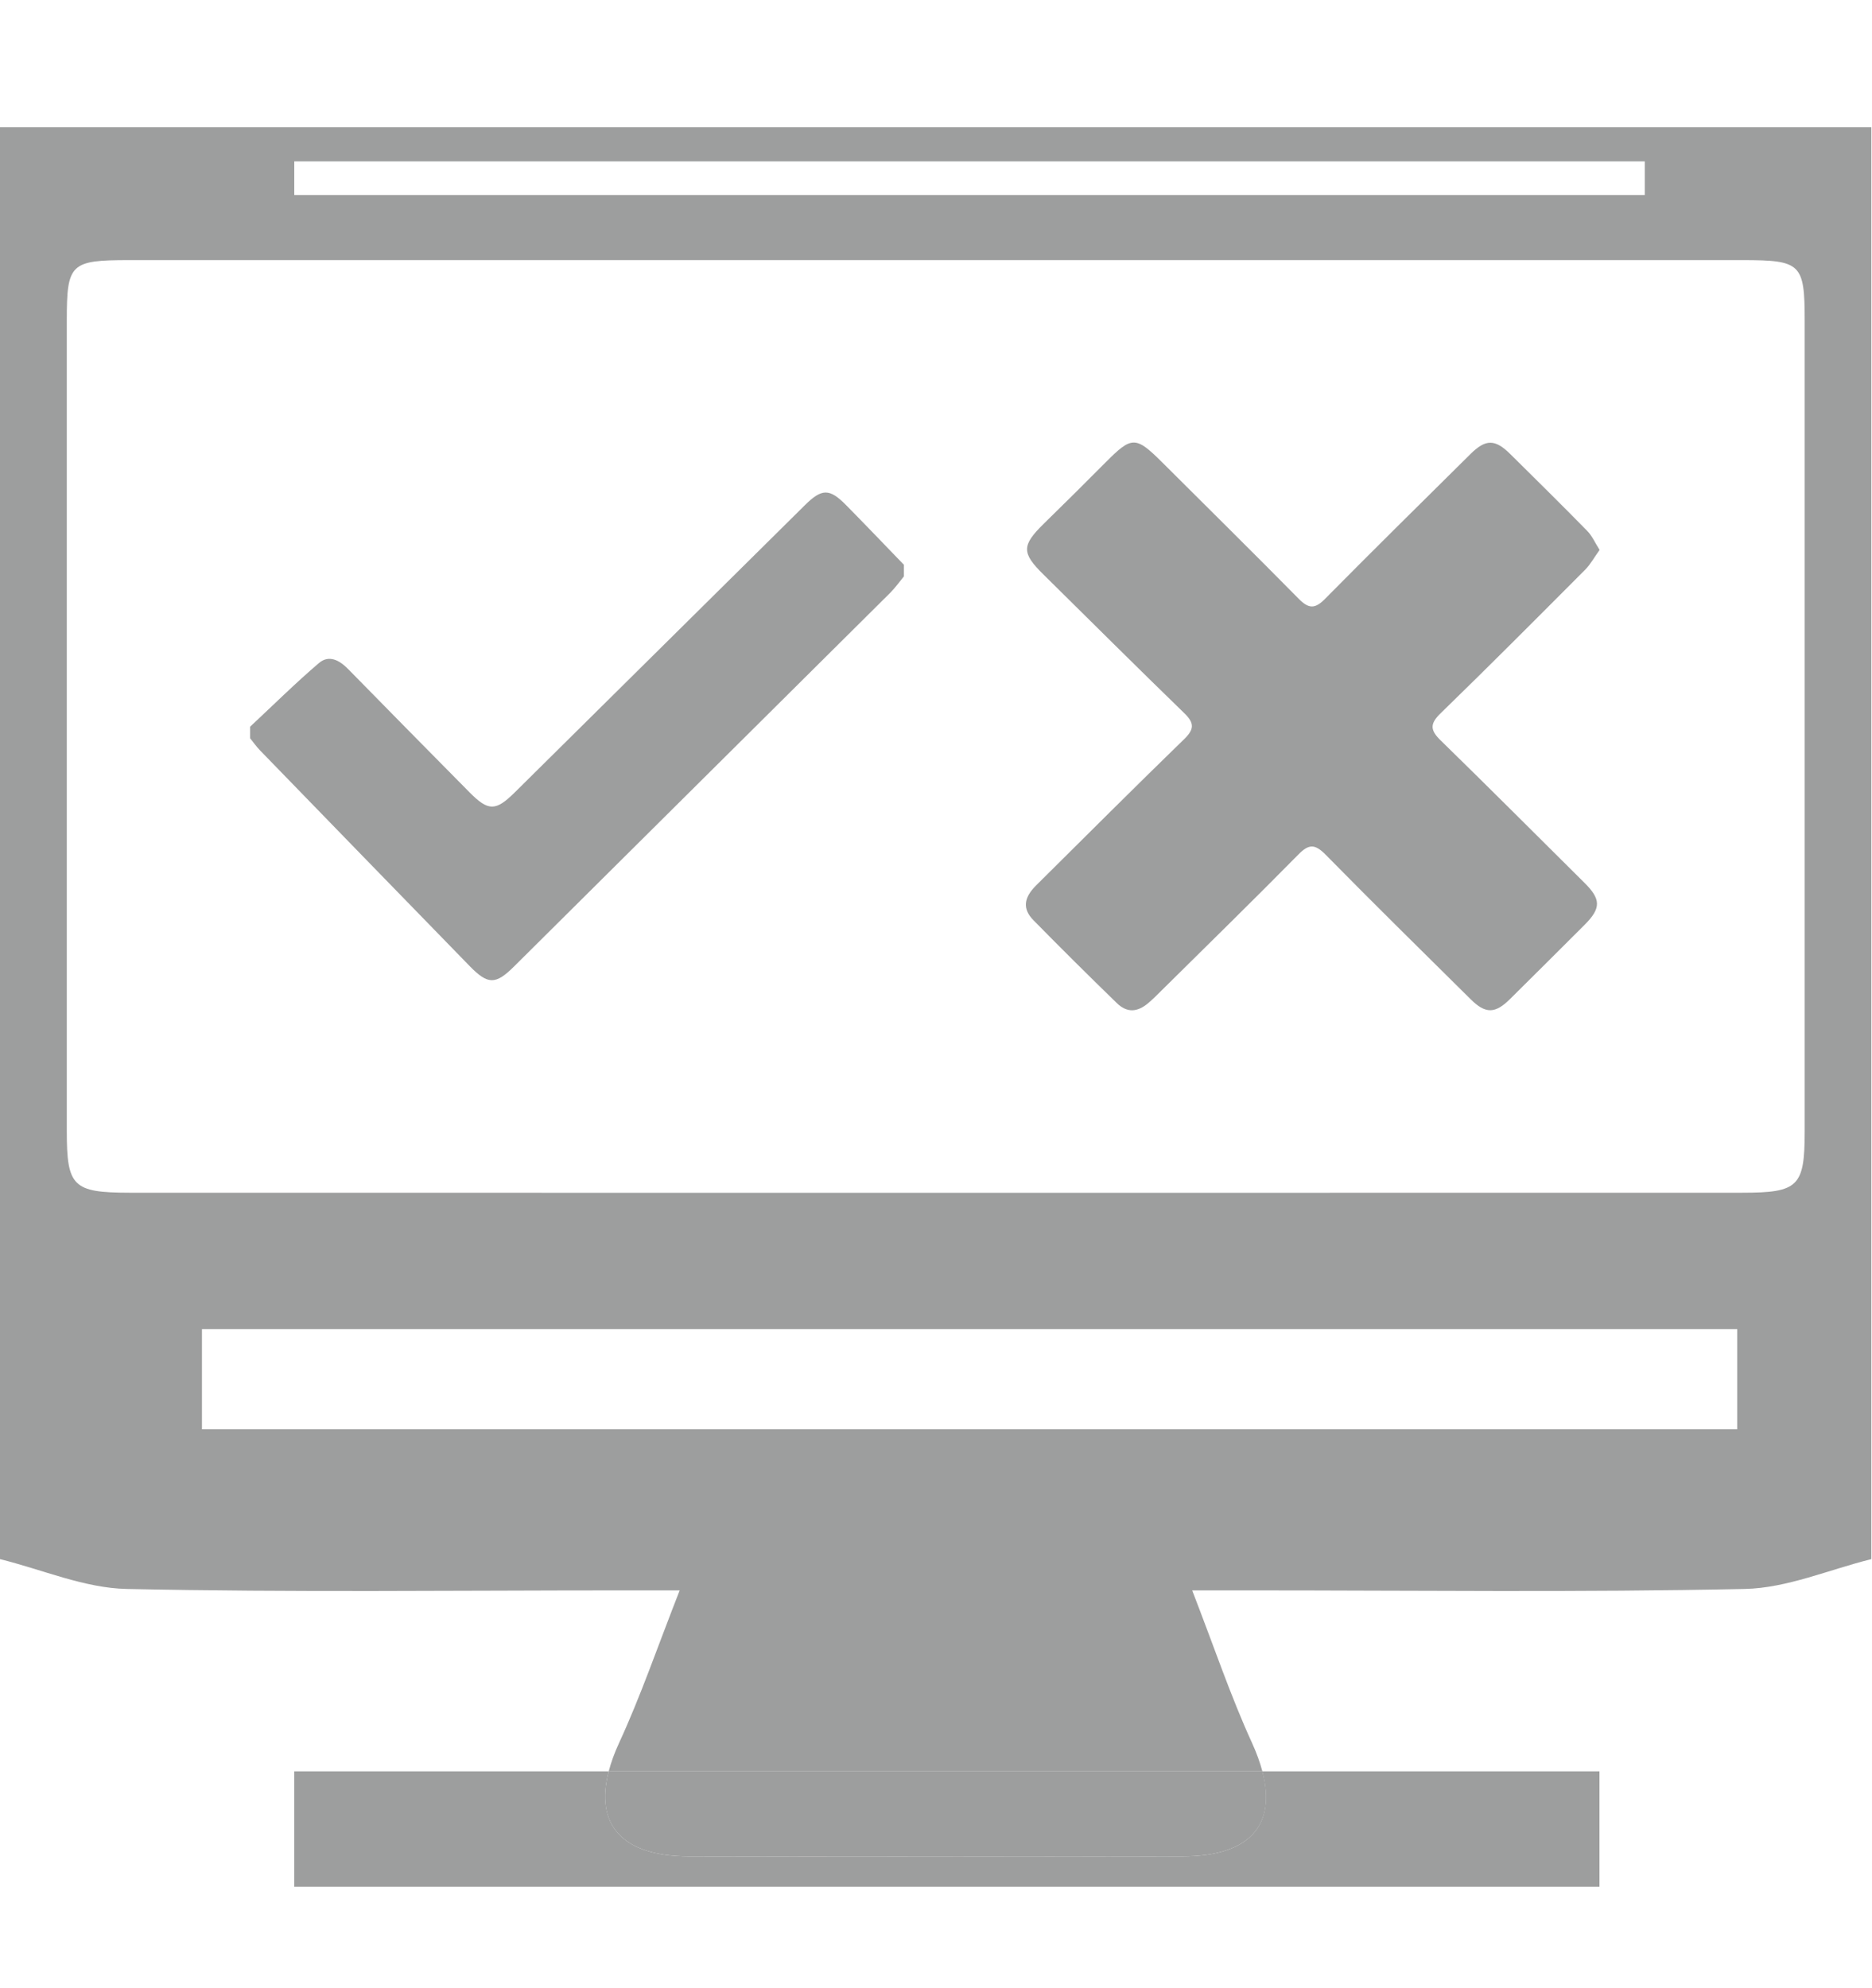 <?xml version="1.0" encoding="utf-8"?>
<!-- Generator: Adobe Illustrator 24.0.1, SVG Export Plug-In . SVG Version: 6.00 Build 0)  -->
<svg version="1.1" id="Layer_1" xmlns="http://www.w3.org/2000/svg" xmlns:xlink="http://www.w3.org/1999/xlink" x="0px" y="0px"
	 viewBox="0 0 143.77 152.63" style="enable-background:new 0 0 143.77 152.63;" xml:space="preserve">
<style type="text/css">
	.st0{display:none;}
	.st1{display:inline;opacity:0.08;}
	.st2{fill:#7E7E7E;}
	.st3{display:inline;}
	.st4{fill:#698A7E;}
	.st5{fill:none;}
	.st6{fill:#9D9E9E;}
</style>
<g id="Layer_1_1_" class="st0">
	<g id="VNr6mR_1_" class="st1">
		<g>
			<path class="st2" d="M143.77,25.26c-0.72,5.01-1.36,10.04-2.18,15.03c-2.06,12.58-9.68,21.52-19.22,29.23
				c-6.8,5.49-13.47,11.15-20.28,16.64c-1.76,1.42-2.69,2.63-2.3,5.21c1.33,8.67-0.59,16.3-7.43,22.55
				c-4.89,4.47-9.1,9.68-13.73,14.44c-3.23,3.32-4.94,2.84-5.96-1.65c-1.56-6.88-2.94-13.8-4.41-20.74
				c-3.52-0.54-6.95,3.38-10.11-0.72c-4.95,8.36-9.66,16.31-14.37,24.26c-0.27-0.06-0.54-0.11-0.8-0.17
				c-0.34-3.28-0.68-6.56-1.11-10.77c-13.93,11.64-27.33,22.85-40.74,34.05c-0.12-0.11-0.24-0.22-0.36-0.32
				c6.68-11.38,13.36-22.77,20.44-34.82c-7.47,1.51-14.14,2.86-20.81,4.2c-0.14-0.2-0.27-0.39-0.41-0.59
				c9.01-7.55,18.03-15.11,27.85-23.34c-4.12,0-7.23,0-10.34,0c-0.06-0.26-0.13-0.52-0.19-0.78c6.75-3.86,13.51-7.71,19.43-11.09
				c0.19-3.77,0.35-6.93,0.53-10.59c-5.26-1.11-10.82-2.28-16.39-3.47c-1.84-0.39-3.69-0.72-5.48-1.26
				c-2.81-0.84-3.33-2.53-1.3-4.46c6.65-6.34,13.38-12.61,20.1-18.87c3.72-3.46,8.42-4.08,13.06-3.46c5.99,0.81,9.86-1.09,13.47-6.1
				c5.36-7.43,11.87-14.01,17.68-21.13c7.7-9.43,18-13.58,29.63-15.24c3.27-0.47,6.54-0.87,9.81-1.3c3.99,0,7.98,0,11.97,0
				c2.96,1.24,6.13,2.14,8.83,3.8c3.61,2.23,4.27,6.33,5.13,10.16C143.77,17.73,143.77,21.49,143.77,25.26z M70.95,98.65
				c18.42-14.44,36.99-28.05,53.62-44.01c1.42-1.36,2.75-2.96,3.65-4.69c5.92-11.39,6.64-23.68,5.79-36.16
				c-0.18-2.67-1.77-4.4-4.86-4.27c-5.74,0.25-11.52,0.05-17.24,0.58c-10.79,1-20.33,4.66-27.42,13.52
				C71.71,39.6,58.72,55.41,45.84,71.31c-0.31,0.38-0.43,0.92-0.66,1.44C56.39,78.69,64.98,87.02,70.95,98.65z M25.78,108.33
				c0.09,0.14,0.18,0.29,0.28,0.43c4.14-1.48,8.28-2.97,12.93-4.63c-1.15,3.5-2.08,6.33-3.25,9.9c4.11-2.65,7.48-4.82,10.98-7.07
				c0.12,1.03,0.19,1.71,0.32,2.85c3.42-3.49,6.51-6.64,9.67-9.87c-2.63-4.76-6.12-8.7-10.65-11.62c-0.85-0.55-2.37-0.85-3.22-0.47
				c-3,1.33-5.85,3.01-9.14,4.77c1.85,0.77,3.22,1.34,4.9,2.04C34.19,99.35,29.99,103.84,25.78,108.33z M66.79,100.84
				c-5.55-10.9-13.28-18.9-24.43-24.11c-0.43,1.64-0.77,2.94-1.14,4.37c10.52,3.83,17.46,10.92,21.25,21.19
				C64,101.77,65.2,101.37,66.79,100.84z"/>
			<path class="st2" d="M103.42,59.4c-10.72,0.04-19.5-8.64-19.47-19.25s8.8-19.41,19.41-19.47c10.57-0.06,19.38,8.73,19.44,19.4
				C122.86,50.74,114.22,59.36,103.42,59.4z M88.76,40.1c-0.02,8.4,6.57,15.09,14.78,15c8.17-0.09,14.67-6.63,14.76-14.85
				c0.08-8.25-6.66-14.99-14.95-14.96C95.11,25.34,88.78,31.76,88.76,40.1z"/>
		</g>
	</g>
	<g id="VNr6mR_2_" class="st3">
		<g>
			<path class="st4" d="M143.77,24.6c-0.72,5.01-1.36,10.04-2.18,15.03c-2.06,12.58-9.68,21.52-19.22,29.23
				c-6.8,5.49-13.47,11.15-20.28,16.64c-1.76,1.42-2.69,2.63-2.3,5.21c1.33,8.67-0.59,16.3-7.43,22.55
				c-4.89,4.47-9.1,9.68-13.73,14.44c-3.23,3.32-4.94,2.84-5.96-1.65c-1.56-6.88-2.94-13.8-4.41-20.74
				c-3.52-0.54-6.95,3.38-10.11-0.72c-4.95,8.36-9.66,16.31-14.37,24.26c-0.27-0.06-0.54-0.11-0.8-0.17
				c-0.34-3.28-0.68-6.56-1.11-10.77c-13.93,11.64-27.33,22.85-40.74,34.05c-0.12-0.11-0.24-0.22-0.36-0.32
				c6.68-11.38,13.36-22.77,20.44-34.82c-7.47,1.51-14.14,2.86-20.81,4.2c-0.14-0.2-0.27-0.39-0.41-0.59
				c9.01-7.55,18.03-15.11,27.85-23.34c-4.12,0-7.23,0-10.34,0c-0.06-0.26-0.13-0.52-0.19-0.78c6.75-3.86,13.51-7.71,19.43-11.09
				c0.19-3.77,0.35-6.93,0.53-10.59c-5.26-1.11-10.82-2.28-16.39-3.47c-1.84-0.39-3.69-0.72-5.48-1.26
				c-2.81-0.84-3.33-2.53-1.3-4.46c6.65-6.34,13.38-12.61,20.1-18.87c3.72-3.46,8.42-4.08,13.06-3.46c5.99,0.81,9.86-1.09,13.47-6.1
				C66.1,29.58,72.62,23,78.42,15.88C86.11,6.45,96.41,2.3,108.04,0.64c3.27-0.47,6.54-0.87,9.81-1.3c3.99,0,7.98,0,11.97,0
				c2.96,1.24,6.13,2.14,8.83,3.8c3.61,2.23,4.27,6.33,5.13,10.16C143.77,17.06,143.77,20.83,143.77,24.6z M70.95,97.99
				c18.42-14.44,36.99-28.05,53.62-44.01c1.42-1.36,2.75-2.96,3.65-4.69c5.92-11.39,6.64-23.68,5.79-36.16
				c-0.18-2.67-1.77-4.4-4.86-4.27c-5.74,0.25-11.52,0.05-17.24,0.58c-10.79,1-20.33,4.66-27.42,13.52
				C71.71,38.94,58.72,54.75,45.84,70.65c-0.31,0.38-0.43,0.92-0.66,1.44C56.39,78.03,64.98,86.36,70.95,97.99z M25.78,107.67
				c0.09,0.14,0.18,0.29,0.28,0.43c4.14-1.48,8.28-2.97,12.93-4.63c-1.15,3.5-2.08,6.33-3.25,9.9c4.11-2.65,7.48-4.82,10.98-7.07
				c0.12,1.03,0.19,1.71,0.32,2.85c3.42-3.49,6.51-6.64,9.67-9.87c-2.63-4.76-6.12-8.7-10.65-11.62c-0.85-0.55-2.37-0.85-3.22-0.47
				c-3,1.33-5.85,3.01-9.14,4.77c1.85,0.77,3.22,1.34,4.9,2.04C34.19,98.69,29.99,103.18,25.78,107.67z M66.79,100.17
				c-5.55-10.9-13.28-18.9-24.43-24.11c-0.43,1.64-0.77,2.94-1.14,4.37c10.52,3.83,17.46,10.92,21.25,21.19
				C64,101.11,65.2,100.71,66.79,100.17z"/>
			<path class="st4" d="M103.42,58.74c-10.72,0.04-19.5-8.64-19.47-19.25s8.8-19.41,19.41-19.47c10.57-0.06,19.38,8.73,19.44,19.4
				C122.86,50.08,114.22,58.7,103.42,58.74z M88.76,39.44c-0.02,8.4,6.57,15.09,14.78,15c8.17-0.09,14.67-6.63,14.76-14.85
				c0.08-8.25-6.66-14.99-14.95-14.96C95.11,24.67,88.78,31.1,88.76,39.44z"/>
		</g>
	</g>
</g>
<g id="Layer_3">
	<g>
		<rect x="22.6" y="12.39" class="st5" width="103.72" height="2.58"/>
		<rect x="15.51" y="102.04" class="st5" width="117.91" height="7.69"/>
		<path class="st5" d="M138.59,86.87c0-20.75,0-41.5,0-62.26c0-4.37-0.28-4.64-4.78-4.64c-20.65,0-41.3,0-61.95,0s-41.3,0-61.95,0
			c-4.51,0-4.79,0.27-4.79,4.62c0,20.75,0,41.5,0,62.26c0,4.24,0.47,4.71,4.78,4.71c41.3,0.01,82.6,0.01,123.89,0
			C138.12,91.56,138.59,91.09,138.59,86.87z M69.43,44.26c-0.35,0.42-0.67,0.88-1.06,1.27c-9.62,9.57-19.25,19.12-28.88,28.68
			c-1.41,1.4-2,1.42-3.39-0.01c-5.38-5.52-10.75-11.05-16.12-16.58c-0.28-0.29-0.51-0.62-0.76-0.93c0-0.3,0-0.59,0-0.89
			c1.75-1.64,3.46-3.34,5.29-4.89c0.77-0.65,1.58-0.21,2.25,0.48c3.08,3.15,6.19,6.29,9.29,9.43c1.46,1.48,2.02,1.48,3.48,0.04
			c7.43-7.36,14.86-14.71,22.29-22.06c1.3-1.29,1.89-1.31,3.15-0.03c1.5,1.53,2.98,3.07,4.47,4.61
			C69.43,43.67,69.43,43.97,69.43,44.26z M110.66,56.86c3.71,3.6,7.35,7.27,11.02,10.91c1.29,1.27,1.31,1.96,0.03,3.24
			c-1.91,1.91-3.82,3.82-5.74,5.71c-1.14,1.13-1.88,1.13-3.01,0.01c-3.73-3.69-7.47-7.37-11.15-11.11c-0.81-0.82-1.27-0.82-2.09,0
			c-3.47,3.52-7,6.97-10.52,10.45c-0.32,0.32-0.65,0.65-0.99,0.94c-0.86,0.73-1.65,0.77-2.44,0c-2.15-2.09-4.29-4.21-6.39-6.35
			c-0.86-0.87-0.77-1.72,0.2-2.67c3.78-3.75,7.54-7.51,11.36-11.22c0.78-0.76,0.81-1.24,0.02-2.01c-3.63-3.52-7.21-7.09-10.81-10.64
			c-1.69-1.67-1.69-2.24,0.02-3.9c1.6-1.57,3.19-3.15,4.78-4.74c1.98-1.99,2.28-2,4.31,0.02c3.5,3.49,7.03,6.95,10.49,10.48
			c0.77,0.78,1.25,0.79,2.02,0.01c3.69-3.73,7.43-7.41,11.15-11.1c1.19-1.18,1.91-1.18,3.09-0.01c1.97,1.96,3.95,3.9,5.89,5.88
			c0.37,0.38,0.6,0.91,0.96,1.47c-0.41,0.57-0.7,1.11-1.11,1.52c-3.68,3.69-7.35,7.38-11.09,11.01
			C109.82,55.56,109.83,56.05,110.66,56.86z"/>
		<path class="st6" d="M90.84,142.52c-12.65,0.02-25.31,0.03-37.96,0c-5.1-0.01-7.2-2.43-6.13-6.53H22.6v8.86h100.24v-8.86h-25.9
			C98.04,140.13,95.97,142.51,90.84,142.52z"/>
		<path class="st6" d="M61.81,38.79c-7.43,7.35-14.86,14.71-22.29,22.06c-1.46,1.44-2.02,1.44-3.48-0.04
			c-3.1-3.14-6.2-6.27-9.29-9.43c-0.67-0.69-1.48-1.13-2.25-0.48c-1.83,1.56-3.53,3.25-5.29,4.89c0,0.3,0,0.59,0,0.89
			c0.25,0.31,0.48,0.64,0.76,0.93c5.37,5.53,10.74,11.06,16.12,16.58c1.39,1.42,1.98,1.41,3.39,0.01
			c9.63-9.56,19.26-19.12,28.88-28.68c0.39-0.39,0.71-0.84,1.06-1.27c0-0.3,0-0.59,0-0.89c-1.49-1.54-2.97-3.09-4.47-4.61
			C63.7,37.49,63.11,37.5,61.81,38.79z"/>
		<path class="st6" d="M121.74,43.74c0.41-0.41,0.69-0.94,1.11-1.52c-0.36-0.57-0.58-1.09-0.96-1.47c-1.94-1.98-3.92-3.93-5.89-5.88
			c-1.18-1.17-1.9-1.18-3.09,0.01c-3.73,3.69-7.46,7.37-11.15,11.1c-0.77,0.78-1.25,0.77-2.02-0.01
			c-3.47-3.52-6.99-6.99-10.49-10.48c-2.03-2.02-2.33-2.01-4.31-0.02c-1.58,1.59-3.17,3.17-4.78,4.74c-1.7,1.67-1.71,2.24-0.02,3.9
			c3.6,3.55,7.18,7.12,10.81,10.64c0.8,0.77,0.77,1.25-0.02,2.01c-3.82,3.71-7.58,7.47-11.36,11.22c-0.96,0.96-1.05,1.8-0.2,2.67
			c2.1,2.14,4.24,4.26,6.39,6.35c0.79,0.77,1.58,0.73,2.44,0c0.35-0.3,0.67-0.62,0.99-0.94c3.51-3.47,7.05-6.93,10.52-10.45
			c0.81-0.83,1.28-0.82,2.09,0c3.68,3.74,7.42,7.42,11.15,11.11c1.13,1.12,1.87,1.12,3.01-0.01c1.92-1.9,3.83-3.8,5.74-5.71
			c1.28-1.28,1.26-1.97-0.03-3.24c-3.67-3.64-7.32-7.3-11.02-10.91c-0.83-0.8-0.84-1.29,0-2.1
			C114.39,51.12,118.06,47.43,121.74,43.74z"/>
		<path class="st6" d="M134,121.99c3.26-0.07,6.48-1.49,9.72-2.29c0-36.64,0-73.29,0-109.93c-47.91,0-95.82,0-143.73,0
			C0,46.42,0,83.06,0,119.7c3.24,0.8,6.47,2.22,9.72,2.29c12.65,0.27,25.3,0.11,37.96,0.11c1.14,0,2.28,0,4.52,0
			c-1.72,4.38-3,8.13-4.65,11.7c-0.36,0.78-0.62,1.5-0.8,2.19h50.2c-0.18-0.68-0.44-1.4-0.79-2.17c-1.64-3.58-2.9-7.34-4.6-11.72
			c2.21,0,3.35,0,4.49,0C108.7,122.1,121.36,122.26,134,121.99z M22.6,12.39h103.72v2.58H22.6V12.39z M5.13,86.85
			c0-20.75,0-41.5,0-62.26c0-4.36,0.28-4.62,4.79-4.62c20.65,0,41.3,0,61.95,0s41.3,0,61.95,0c4.5,0,4.78,0.27,4.78,4.64
			c0,20.75,0,41.5,0,62.26c0,4.22-0.48,4.7-4.79,4.7c-41.3,0.01-82.6,0.01-123.89,0C5.6,91.56,5.13,91.09,5.13,86.85z M15.51,109.73
			v-7.69h117.91v7.69H15.51z"/>
		<path class="st6" d="M52.88,142.52c12.65,0.03,25.31,0.03,37.96,0c5.13-0.01,7.21-2.39,6.11-6.53h-50.2
			C45.67,140.09,47.78,142.51,52.88,142.52z"/>
	</g>
</g>
</svg>
